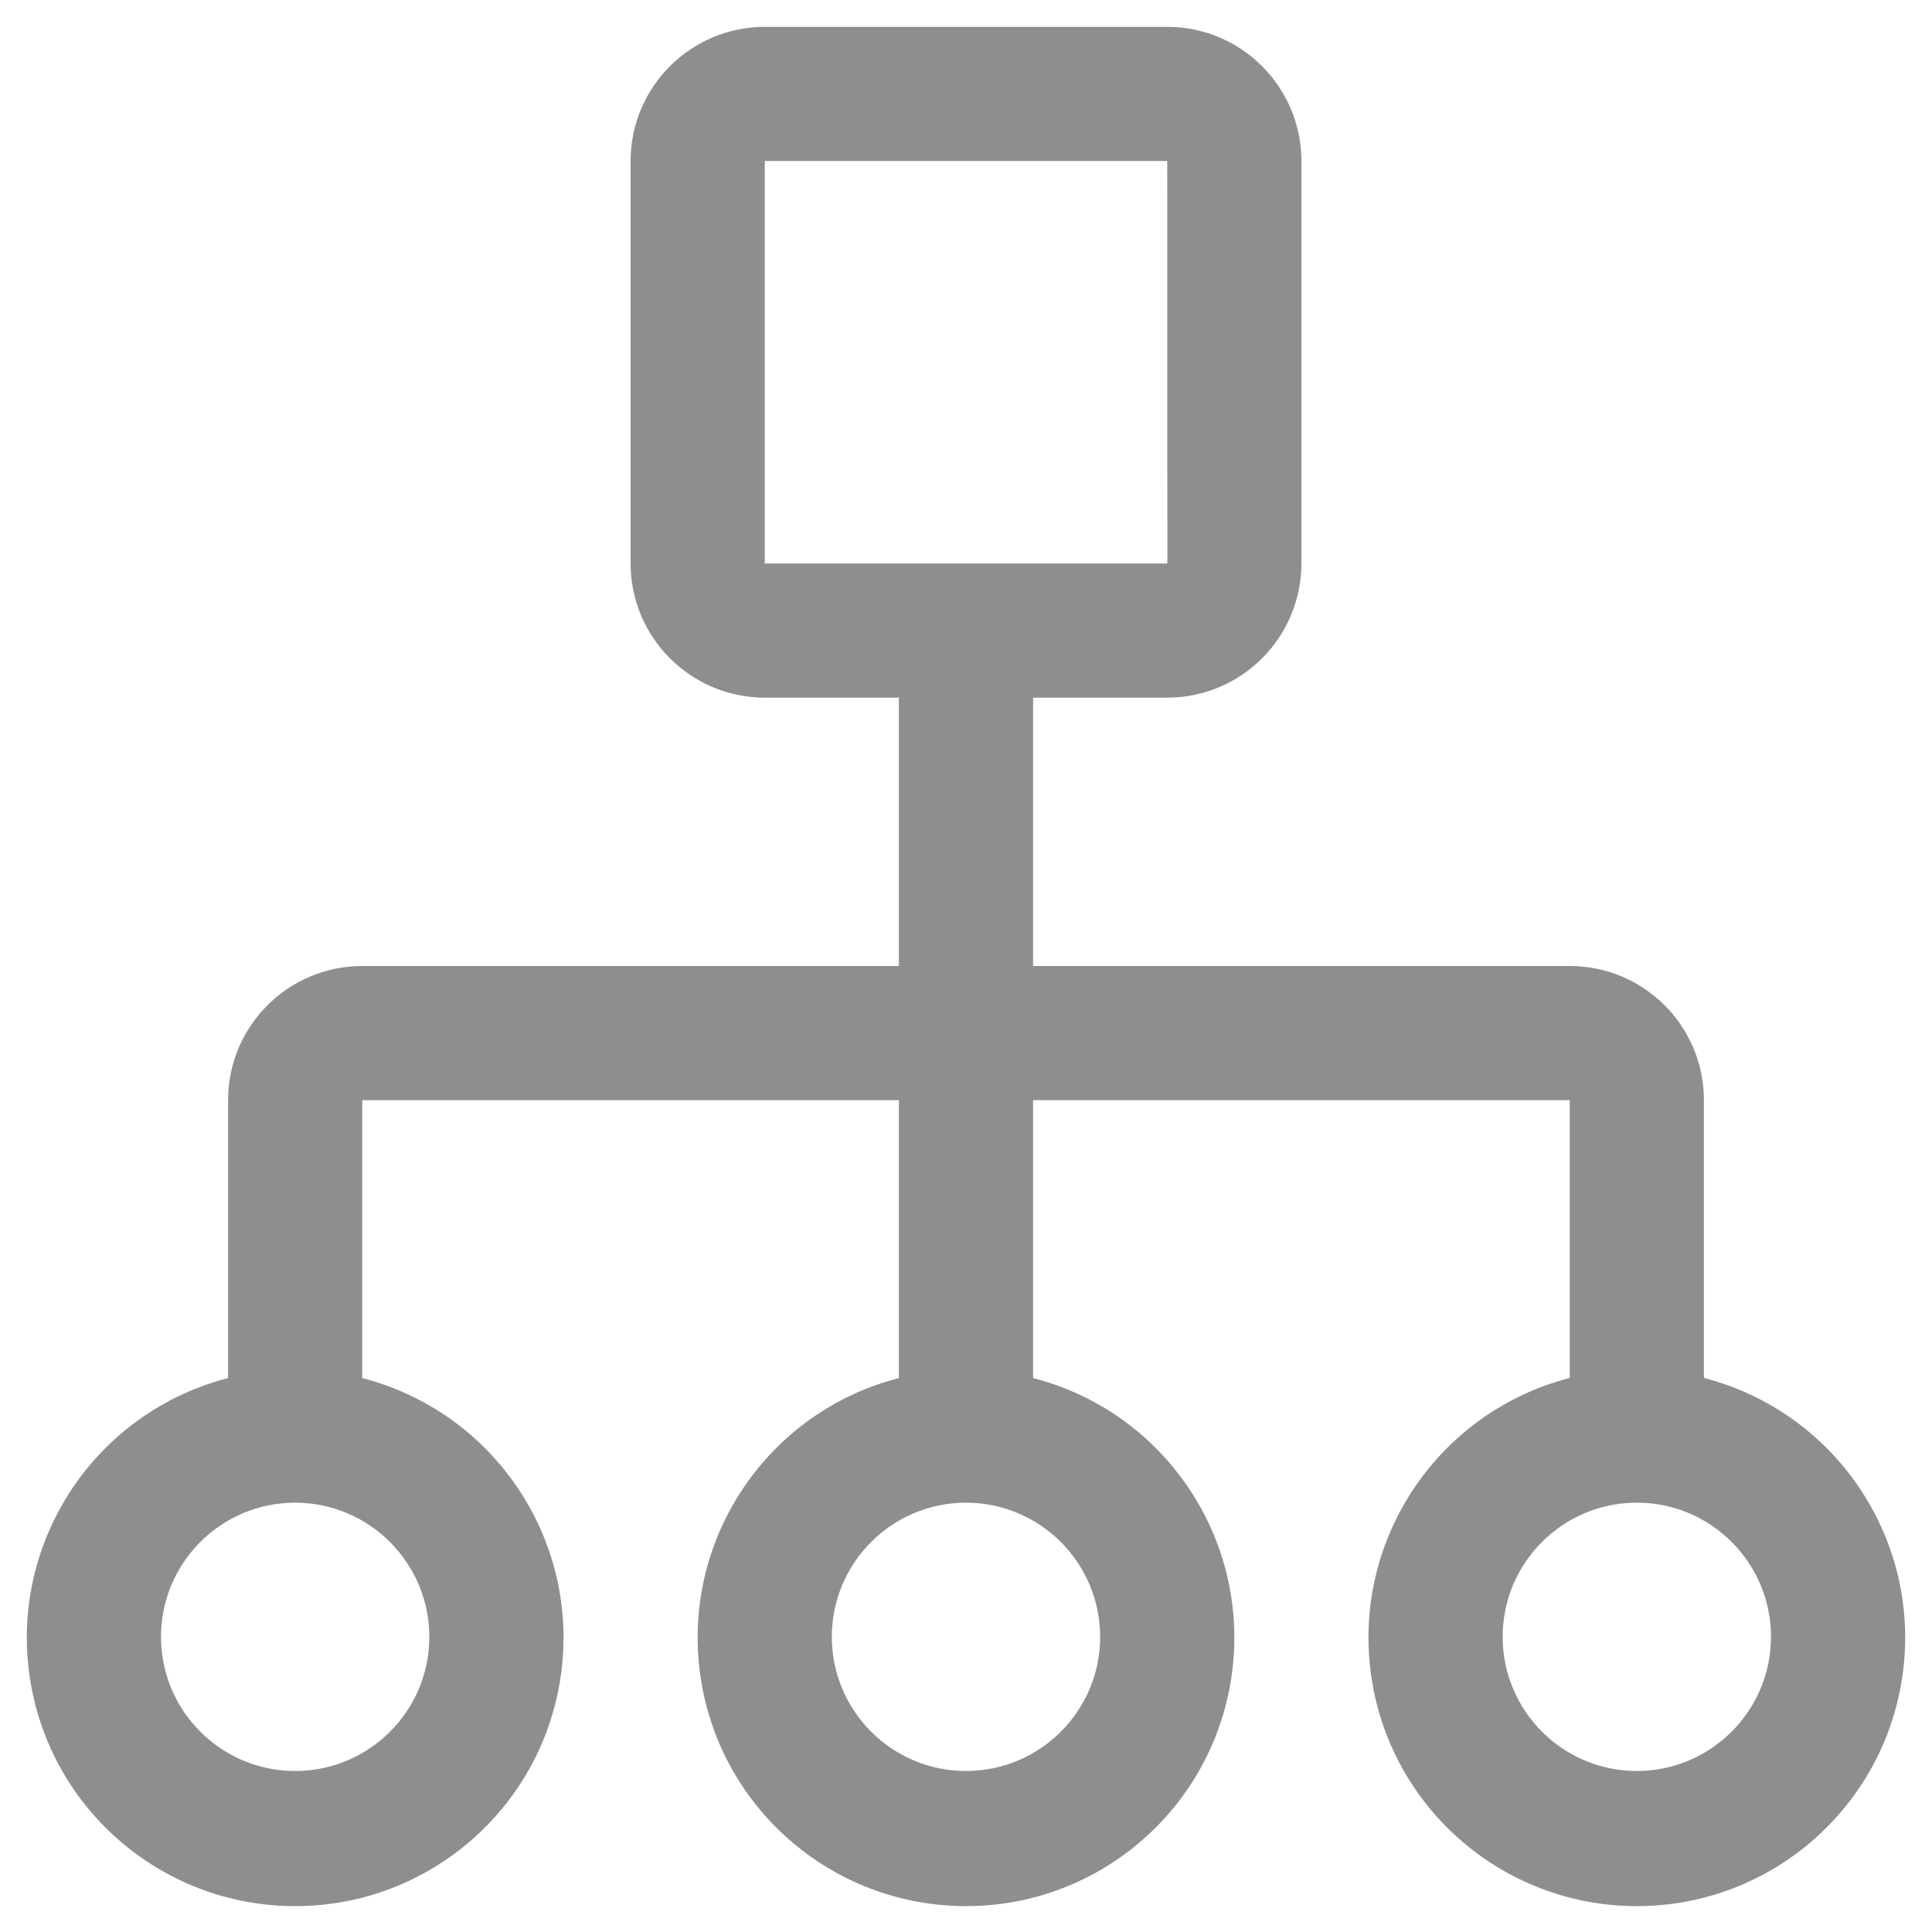 <?xml version="1.0" encoding="UTF-8"?>
<svg width="18px" height="18px" viewBox="0 0 18 18" version="1.1" xmlns="http://www.w3.org/2000/svg" xmlns:xlink="http://www.w3.org/1999/xlink">
    <title>Organization / File / category / 20</title>
    <g id="Page-1" stroke="none" stroke-width="1" fill="none" fill-rule="evenodd">
        <g id="Website---Home-Hover-Menu" transform="translate(-1160, -351)" fill="#8E8E8E">
            <g id="Group-5" transform="translate(1149, 223)">
                <g id="Organization-/-File-/-category-/-20" transform="translate(10, 127)">
                    <path d="M16.875,13.838 L16.875,11.25 C16.875,10.56 16.315,10 15.625,10 L10.625,10 L10.625,7.5 L11.875,7.5 C12.565,7.499 13.124,6.94 13.125,6.25 L13.125,2.5 C13.124,1.81 12.565,1.251 11.875,1.25 L8.125,1.25 C7.435,1.251 6.876,1.81 6.875,2.5 L6.875,6.25 C6.876,6.94 7.435,7.499 8.125,7.5 L9.375,7.5 L9.375,10 L4.375,10 C3.685,10 3.125,10.56 3.125,11.25 L3.125,13.839 C1.906,14.154 1.111,15.326 1.27,16.574 C1.429,17.823 2.491,18.759 3.75,18.759 C5.009,18.759 6.071,17.823 6.23,16.574 C6.389,15.326 5.594,14.154 4.375,13.839 L4.375,11.25 L9.375,11.25 L9.375,13.839 C8.156,14.153 7.361,15.325 7.52,16.574 C7.679,17.823 8.741,18.759 10,18.759 C11.259,18.759 12.321,17.823 12.48,16.574 C12.639,15.325 11.844,14.153 10.625,13.839 L10.625,11.25 L15.625,11.25 L15.625,13.838 C14.406,14.153 13.611,15.325 13.77,16.574 C13.929,17.823 14.991,18.759 16.25,18.759 C17.509,18.759 18.571,17.823 18.73,16.574 C18.889,15.325 18.094,14.153 16.875,13.838 Z M8.125,2.5 L11.875,2.5 L11.876,6.25 L8.125,6.25 L8.125,2.5 Z M5,16.25 C5,16.94 4.44,17.5 3.75,17.5 C3.06,17.5 2.5,16.94 2.5,16.25 C2.5,15.56 3.06,15 3.75,15 C4.44,15.001 4.999,15.56 5,16.25 Z M11.25,16.25 C11.25,16.94 10.69,17.5 10,17.5 C9.31,17.5 8.75,16.94 8.75,16.25 C8.75,15.56 9.31,15 10,15 C10.69,15.001 11.249,15.56 11.25,16.25 Z M16.25,17.5 C15.56,17.5 15,16.94 15,16.25 C15,15.56 15.56,15 16.25,15 C16.94,15 17.5,15.56 17.5,16.25 C17.499,16.94 16.94,17.499 16.25,17.5 Z" id="Fill"></path>
                </g>
            </g>
        </g>
    </g>
</svg>